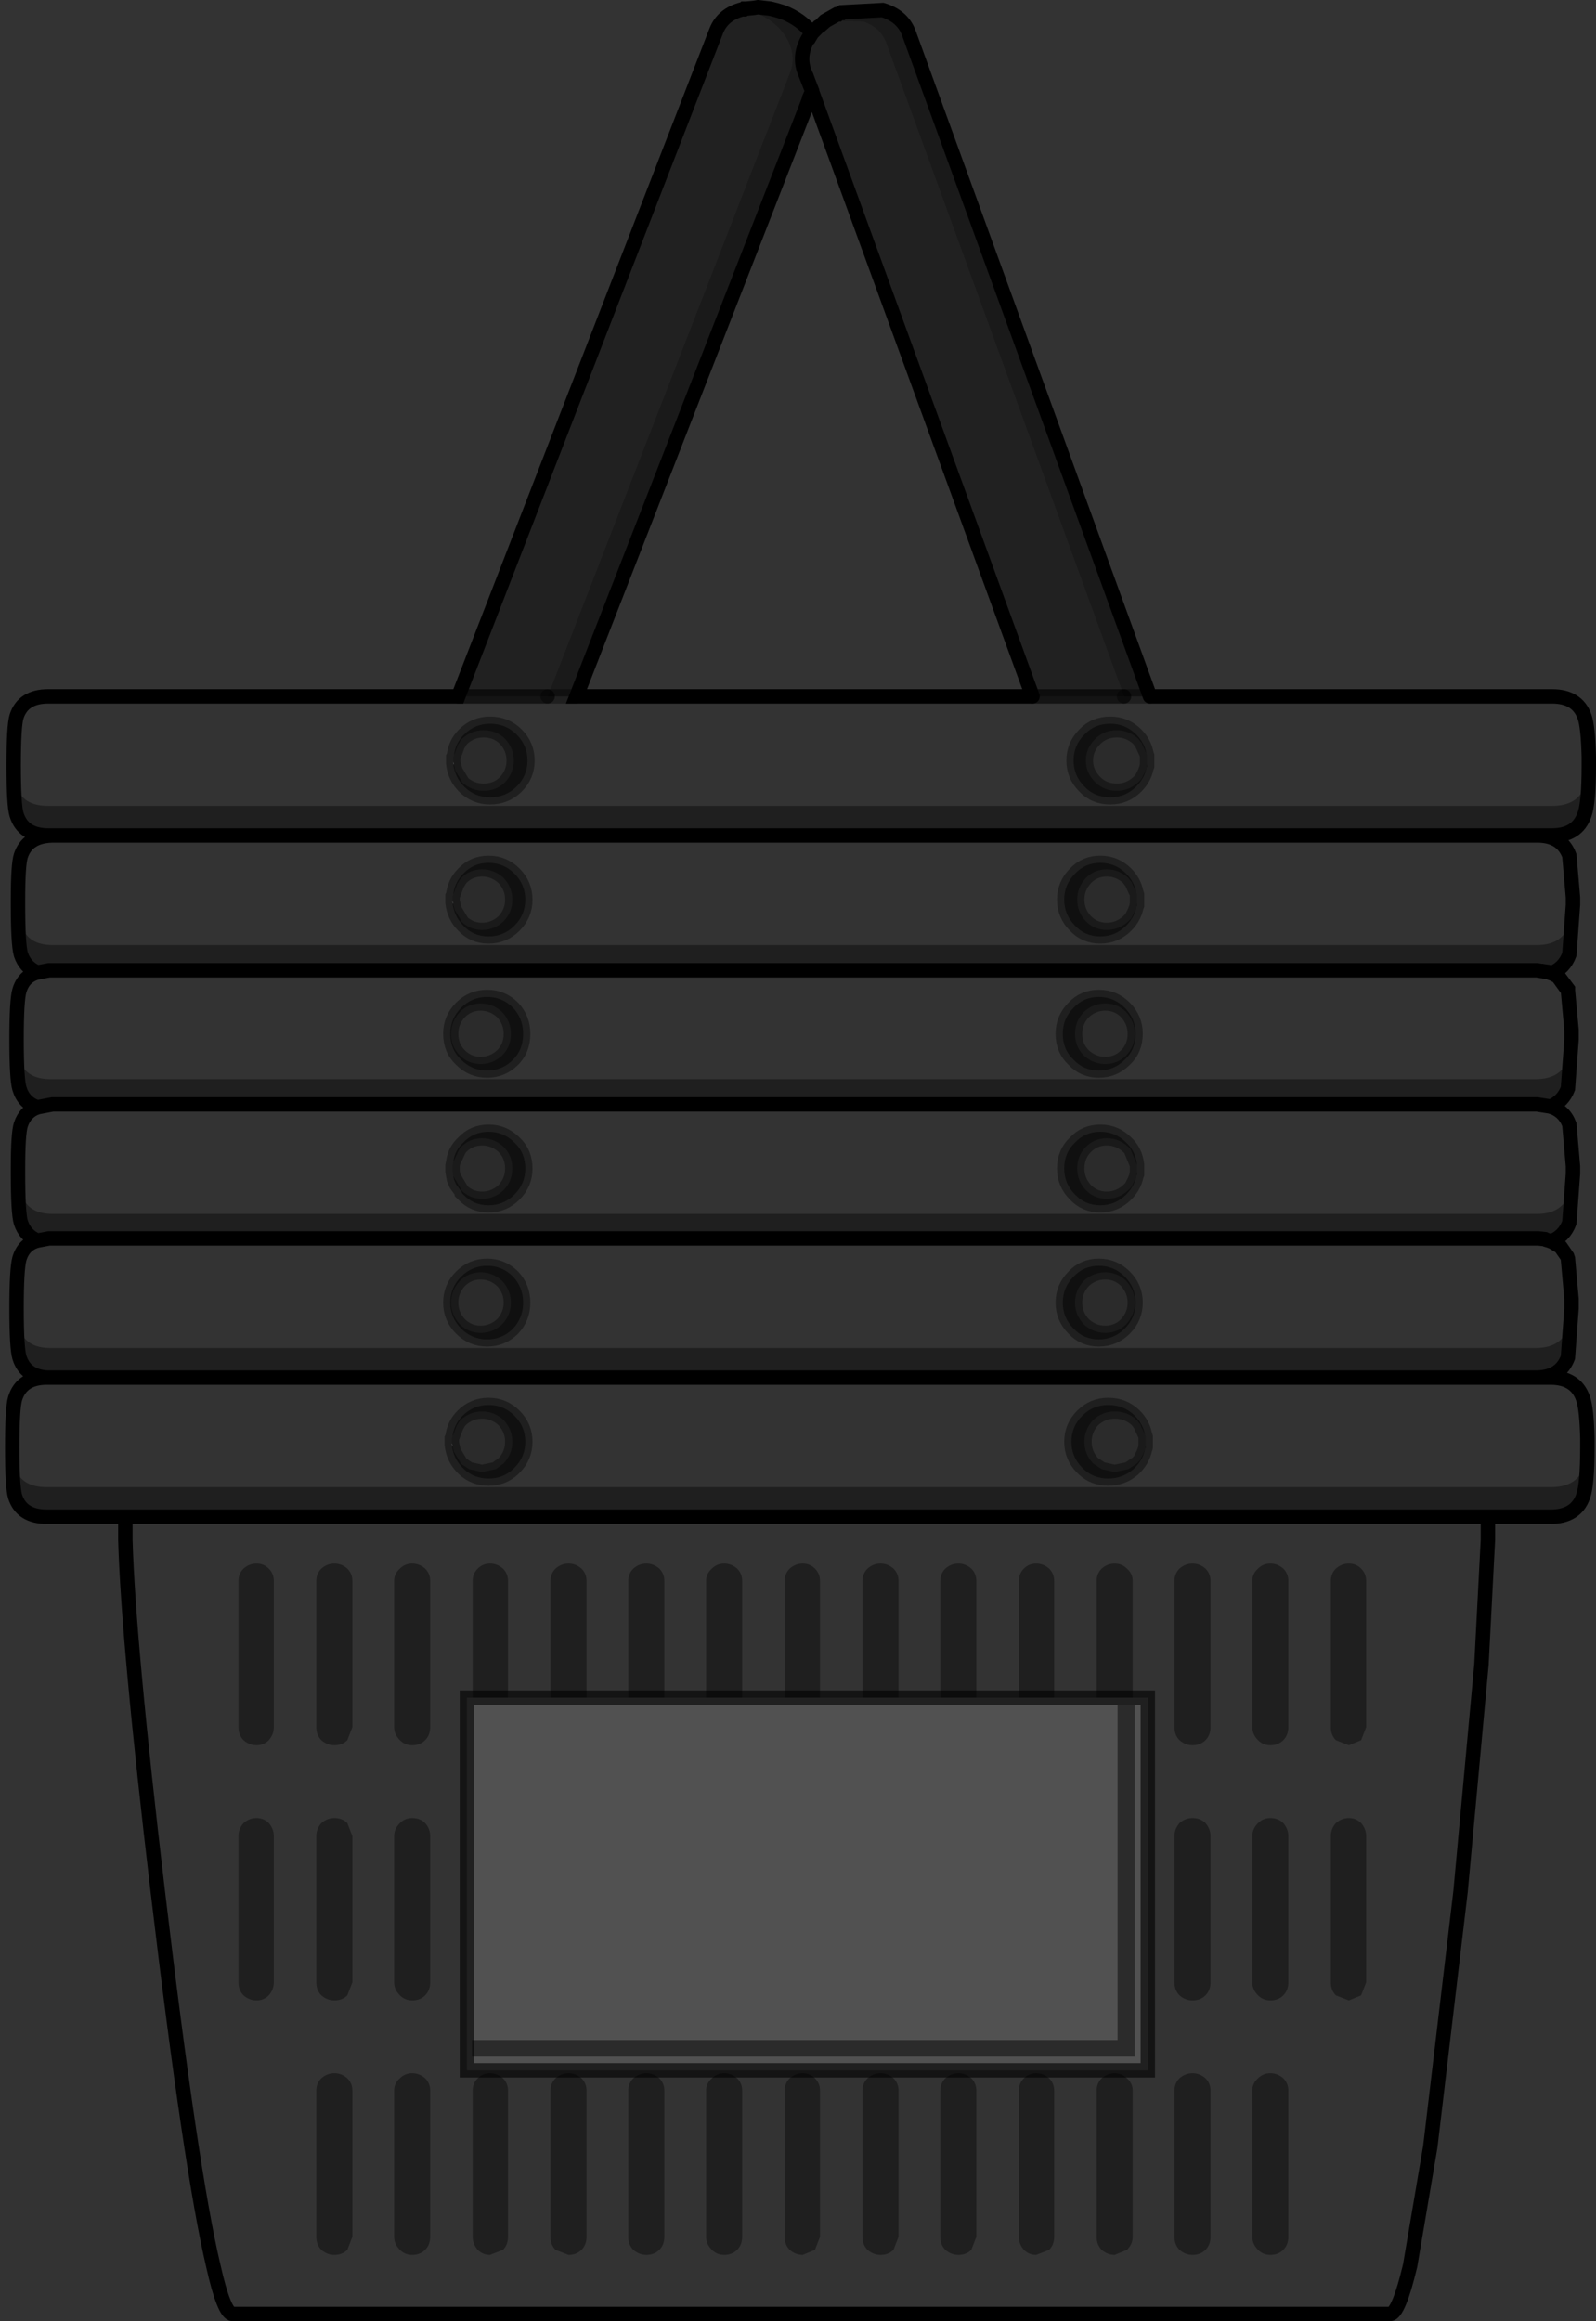 <?xml version="1.0" encoding="UTF-8" standalone="no"?>
<svg xmlns:xlink="http://www.w3.org/1999/xlink" height="161.0px" width="110.75px" xmlns="http://www.w3.org/2000/svg">
  <rect width="100%" height="100%" fill="#333333" stroke="none"/>
  <g transform="matrix(1.0, 0.0, 0.0, 1.0, 0.85, 0.5)">
    <path d="M78.95 47.8 L106.85 47.8 Q108.6 47.8 109.1 49.2 109.35 49.9 109.4 52.0 109.35 53.6 109.0 54.3 108.45 55.4 106.85 55.4 L2.5 55.4 Q1.05 55.4 0.5 54.5 0.15 53.9 0.1 52.6 0.1 49.85 0.3 49.2 0.75 47.8 2.5 47.8 L30.95 47.8 37.15 47.8 39.15 47.8 70.8 47.8 77.15 47.8 78.95 47.8 M105.95 57.45 Q107.55 57.5 108.05 58.85 L108.3 61.75 Q108.25 63.3 107.9 63.95 107.35 65.05 105.8 65.05 L2.8 65.05 Q1.4 65.05 0.85 64.15 0.45 63.5 0.4 61.95 L0.4 61.9 Q0.4 59.45 0.6 58.85 1.05 57.5 2.75 57.45 L105.95 57.45 M107.95 68.2 L108.2 70.95 Q108.15 72.6 107.8 73.3 107.25 74.35 105.7 74.35 L2.65 74.35 Q1.25 74.35 0.7 73.45 0.35 72.9 0.3 71.6 0.3 68.85 0.5 68.2 0.8 67.2 1.75 66.95 L2.55 66.8 105.8 66.8 106.1 66.85 106.15 66.85 106.4 66.9 106.5 66.9 106.75 67.0 107.2 67.2 107.3 67.3 107.95 68.2 M106.75 76.25 Q107.7 76.55 108.05 77.5 L108.3 80.4 Q108.25 81.95 107.9 82.6 107.35 83.7 105.8 83.7 L2.8 83.7 Q1.4 83.7 0.85 82.8 0.45 82.15 0.4 80.6 L0.4 80.55 Q0.4 78.1 0.6 77.5 0.9 76.6 1.75 76.3 L2.8 76.1 105.8 76.1 106.75 76.25 M107.3 85.9 L107.45 86.0 107.9 86.65 107.95 86.8 108.2 89.6 Q108.15 91.25 107.8 91.95 107.25 93.0 105.7 93.0 L2.65 93.0 Q1.25 93.0 0.7 92.1 0.35 91.55 0.3 90.25 0.3 87.5 0.5 86.8 0.8 85.8 1.75 85.55 L2.55 85.4 105.7 85.4 105.8 85.4 105.9 85.4 106.35 85.45 106.45 85.5 106.75 85.6 107.3 85.9 M105.85 95.05 L106.75 95.05 Q108.5 95.05 109.0 96.5 109.25 97.2 109.3 99.25 109.25 100.9 108.9 101.6 108.35 102.65 106.75 102.65 L2.4 102.65 Q0.95 102.65 0.4 101.75 0.05 101.2 0.0 99.9 0.0 97.15 0.2 96.5 0.65 95.05 2.4 95.05 L105.85 95.05 M102.4 104.7 L102.4 106.3 101.95 114.95 100.5 130.7 98.4 148.4 97.0 156.65 Q96.2 160.0 95.6 160.0 L15.3 160.0 Q14.7 160.0 13.95 156.65 12.4 150.1 10.1 130.7 8.05 113.4 7.85 106.3 L7.85 104.7 102.4 104.7 M30.6 52.45 Q30.7 53.4 31.35 54.05 32.1 54.8 33.15 54.8 34.25 54.8 35.0 54.05 35.75 53.3 35.75 52.25 35.75 51.2 35.0 50.45 34.25 49.7 33.15 49.7 32.1 49.7 31.35 50.45 30.75 51.05 30.65 51.9 L30.6 52.0 30.6 52.35 30.6 52.45 M30.6 61.55 L30.55 61.65 30.55 62.0 30.55 62.1 Q30.65 63.05 31.3 63.7 32.0 64.45 33.05 64.45 34.1 64.45 34.85 63.7 35.6 62.95 35.6 61.9 35.6 60.85 34.85 60.1 34.1 59.35 33.05 59.35 32.0 59.35 31.3 60.1 30.7 60.7 30.6 61.55 M34.75 69.4 Q34.0 68.65 32.95 68.65 31.9 68.65 31.15 69.4 30.4 70.15 30.4 71.2 30.4 72.3 31.15 73.0 31.9 73.75 32.95 73.75 34.0 73.75 34.75 73.0 35.45 72.3 35.45 71.2 35.45 70.15 34.75 69.4 M30.6 80.1 L30.55 80.35 30.55 80.6 30.55 80.7 30.55 80.75 30.65 81.3 30.8 81.65 31.2 82.2 31.2 82.25 31.3 82.35 Q32.0 83.1 33.05 83.1 34.1 83.1 34.85 82.35 35.6 81.6 35.6 80.55 35.6 79.45 34.85 78.75 34.1 78.0 33.05 78.0 32.0 78.0 31.3 78.75 30.7 79.3 30.6 80.1 M34.75 88.05 Q34.0 87.3 32.95 87.3 31.9 87.3 31.15 88.05 30.4 88.8 30.4 89.85 30.4 90.9 31.15 91.65 31.9 92.4 32.95 92.4 34.0 92.4 34.75 91.65 35.45 90.9 35.45 89.85 35.45 88.8 34.75 88.05 M30.5 99.7 Q30.6 100.65 31.25 101.3 L31.35 101.4 Q32.05 102.05 33.05 102.05 34.05 102.05 34.75 101.4 L34.85 101.3 Q35.6 100.55 35.6 99.5 35.6 98.45 34.85 97.7 34.1 96.95 33.05 96.95 32.0 96.95 31.25 97.7 30.65 98.3 30.55 99.15 L30.5 99.25 30.5 99.6 30.5 99.7 M78.75 52.5 L78.75 52.4 78.75 52.0 78.75 51.9 78.7 51.75 Q78.55 51.0 78.0 50.45 77.25 49.7 76.2 49.7 75.1 49.7 74.4 50.45 73.65 51.2 73.65 52.25 73.65 53.3 74.4 54.05 75.1 54.8 76.2 54.8 77.25 54.8 78.0 54.05 78.65 53.4 78.75 52.5 M78.0 61.4 Q77.85 60.65 77.3 60.1 76.55 59.35 75.5 59.35 74.45 59.35 73.75 60.1 73.0 60.85 73.0 61.9 73.0 62.95 73.75 63.7 74.45 64.45 75.5 64.45 76.55 64.45 77.3 63.7 77.95 63.05 78.05 62.15 L78.05 62.05 78.05 61.65 78.05 61.55 78.0 61.4 M75.4 73.75 Q76.45 73.75 77.2 73.0 77.95 72.3 77.95 71.2 77.95 70.15 77.2 69.4 76.45 68.65 75.4 68.65 74.35 68.65 73.65 69.4 72.9 70.15 72.9 71.2 72.9 72.3 73.65 73.0 74.35 73.75 75.4 73.75 M78.05 80.3 Q77.95 79.35 77.3 78.75 76.55 78.0 75.5 78.0 74.45 78.0 73.75 78.75 73.0 79.45 73.0 80.55 73.0 81.6 73.75 82.35 74.45 83.1 75.5 83.1 76.55 83.1 77.3 82.35 77.95 81.7 78.05 80.8 L78.05 80.7 78.05 80.3 M77.95 89.85 Q77.95 88.8 77.2 88.05 76.45 87.3 75.4 87.3 74.35 87.3 73.65 88.05 72.9 88.8 72.9 89.85 72.9 90.9 73.65 91.65 74.35 92.4 75.4 92.4 76.45 92.4 77.2 91.65 77.95 90.9 77.95 89.85 M78.6 99.0 Q78.45 98.25 77.9 97.7 77.15 96.95 76.05 96.95 75.0 96.95 74.25 97.7 73.5 98.45 73.5 99.5 73.5 100.55 74.25 101.3 L74.35 101.4 Q75.05 102.05 76.05 102.05 77.05 102.05 77.8 101.4 L77.9 101.3 Q78.55 100.65 78.65 99.75 L78.65 99.65 78.65 99.25 78.65 99.15 78.6 99.0 M77.75 117.25 L77.75 109.15 Q77.75 108.65 77.35 108.3 77.0 107.95 76.5 107.95 76.0 107.95 75.6 108.3 75.25 108.65 75.25 109.15 L75.25 117.25 72.3 117.25 72.3 109.15 Q72.3 108.65 71.95 108.3 71.55 107.95 71.05 107.95 70.55 107.95 70.2 108.3 69.85 108.65 69.85 109.15 L69.85 117.25 66.9 117.25 66.9 109.15 Q66.9 108.65 66.55 108.3 66.15 107.95 65.65 107.95 65.15 107.95 64.75 108.3 64.4 108.65 64.4 109.15 L64.4 117.25 61.5 117.25 61.5 109.15 Q61.5 108.65 61.15 108.3 60.75 107.95 60.25 107.95 59.75 107.95 59.35 108.3 59.0 108.65 59.0 109.15 L59.0 117.25 56.05 117.25 56.05 109.15 Q56.05 108.65 55.7 108.3 55.35 107.95 54.85 107.95 54.35 107.95 53.95 108.3 53.6 108.65 53.6 109.15 L53.6 117.25 50.65 117.25 50.65 109.15 Q50.65 108.65 50.3 108.3 49.9 107.95 49.4 107.95 48.9 107.95 48.55 108.3 48.15 108.65 48.15 109.15 L48.15 117.25 45.25 117.25 45.25 109.15 Q45.25 108.65 44.9 108.3 44.5 107.95 44.0 107.95 43.5 107.95 43.1 108.3 42.75 108.65 42.75 109.15 L42.75 117.25 39.85 117.25 39.85 109.15 Q39.85 108.65 39.5 108.3 39.1 107.95 38.6 107.95 38.1 107.95 37.7 108.3 37.35 108.65 37.35 109.15 L37.35 117.25 34.4 117.25 34.4 109.15 Q34.4 108.65 34.05 108.3 33.65 107.95 33.15 107.95 32.65 107.95 32.3 108.3 31.95 108.65 31.95 109.15 L31.95 117.25 31.55 117.25 31.55 143.1 78.8 143.1 78.8 117.25 77.75 117.25 M80.65 109.15 L80.65 119.3 Q80.65 119.85 81.0 120.2 81.4 120.55 81.9 120.55 82.45 120.55 82.8 120.2 83.15 119.85 83.15 119.3 L83.15 109.15 Q83.15 108.65 82.8 108.3 82.4 107.95 81.9 107.95 81.4 107.95 81.0 108.3 80.65 108.65 80.65 109.15 M80.65 126.85 L80.65 137.0 Q80.65 137.55 81.0 137.9 81.4 138.25 81.9 138.25 82.45 138.25 82.8 137.9 83.15 137.55 83.15 137.0 L83.15 126.85 Q83.15 126.35 82.8 125.95 82.45 125.6 81.9 125.6 81.4 125.6 81.0 125.95 80.65 126.35 80.65 126.85 M76.5 143.3 Q76.0 143.3 75.6 143.65 75.25 144.0 75.25 144.5 L75.25 154.65 Q75.25 155.2 75.6 155.55 76.0 155.9 76.5 155.9 L77.35 155.55 Q77.75 155.15 77.75 154.65 L77.75 144.5 Q77.75 144.0 77.35 143.65 77.0 143.3 76.5 143.3 M70.2 143.65 Q69.85 144.0 69.85 144.5 L69.85 154.65 Q69.85 155.15 70.2 155.55 70.55 155.9 71.05 155.9 L71.95 155.55 Q72.3 155.2 72.3 154.65 L72.3 144.5 Q72.3 144.0 71.95 143.65 71.55 143.3 71.05 143.3 70.55 143.3 70.2 143.65 M66.55 143.65 Q66.15 143.3 65.65 143.3 65.15 143.3 64.75 143.65 64.4 144.0 64.4 144.5 L64.4 154.65 Q64.4 155.2 64.75 155.55 65.15 155.9 65.65 155.9 66.2 155.9 66.55 155.55 L66.9 154.65 66.9 144.5 Q66.9 144.0 66.55 143.65 M54.85 143.3 Q54.35 143.3 53.95 143.65 53.6 144.0 53.6 144.5 L53.6 154.65 Q53.6 155.2 53.95 155.55 54.35 155.9 54.85 155.9 L55.7 155.55 56.05 154.65 56.05 144.5 Q56.05 144.0 55.7 143.65 55.35 143.3 54.85 143.3 M60.25 143.3 Q59.75 143.3 59.35 143.65 59.0 144.0 59.0 144.5 L59.0 154.65 Q59.0 155.2 59.35 155.55 59.75 155.9 60.25 155.9 60.8 155.9 61.15 155.55 L61.5 154.65 61.5 144.5 Q61.5 144.0 61.15 143.65 60.75 143.3 60.25 143.3 M49.4 143.3 Q48.9 143.3 48.55 143.65 48.15 144.0 48.15 144.5 L48.15 154.65 Q48.15 155.15 48.55 155.55 48.9 155.9 49.4 155.9 49.95 155.9 50.3 155.55 50.65 155.2 50.65 154.65 L50.65 144.5 Q50.65 144.0 50.3 143.65 49.9 143.3 49.4 143.3 M44.9 143.65 Q44.5 143.3 44.0 143.3 43.5 143.3 43.1 143.65 42.75 144.0 42.75 144.5 L42.75 154.65 Q42.75 155.2 43.1 155.55 43.5 155.9 44.0 155.9 44.55 155.9 44.9 155.55 45.25 155.2 45.25 154.65 L45.25 144.5 Q45.25 144.0 44.9 143.65 M23.25 108.3 Q22.85 107.95 22.35 107.95 21.85 107.95 21.45 108.3 21.1 108.65 21.1 109.15 L21.1 119.3 Q21.1 119.85 21.45 120.2 21.85 120.55 22.35 120.55 22.9 120.55 23.25 120.2 L23.6 119.3 23.6 109.15 Q23.6 108.65 23.25 108.3 M28.65 108.3 Q28.25 107.95 27.75 107.95 27.25 107.95 26.9 108.3 26.5 108.65 26.5 109.15 L26.5 119.3 Q26.5 119.8 26.9 120.2 27.25 120.55 27.75 120.55 28.3 120.55 28.65 120.2 29.0 119.85 29.0 119.3 L29.0 109.15 Q29.0 108.65 28.65 108.3 M16.95 107.95 Q16.45 107.95 16.05 108.3 15.7 108.65 15.7 109.15 L15.7 119.3 Q15.7 119.85 16.05 120.2 16.45 120.55 16.95 120.55 17.45 120.55 17.8 120.2 18.15 119.8 18.15 119.3 L18.15 109.15 Q18.15 108.65 17.8 108.3 17.45 107.95 16.95 107.95 M88.2 143.65 Q87.8 143.3 87.3 143.3 86.8 143.3 86.45 143.65 86.05 144.0 86.05 144.5 L86.05 154.65 Q86.05 155.15 86.45 155.55 86.8 155.9 87.3 155.9 87.85 155.9 88.2 155.55 88.55 155.2 88.55 154.65 L88.55 144.5 Q88.55 144.0 88.2 143.65 M87.3 125.6 Q86.8 125.6 86.45 125.95 86.05 126.35 86.05 126.85 L86.05 137.0 Q86.05 137.5 86.45 137.9 86.8 138.25 87.3 138.25 87.85 138.25 88.2 137.9 88.55 137.55 88.55 137.0 L88.55 126.85 Q88.55 126.35 88.2 125.95 87.85 125.6 87.3 125.6 M91.85 125.95 Q91.5 126.35 91.5 126.85 L91.5 137.0 Q91.5 137.55 91.85 137.9 L92.75 138.25 93.6 137.9 93.95 137.0 93.95 126.85 Q93.95 126.35 93.6 125.95 93.25 125.6 92.75 125.6 92.25 125.6 91.85 125.95 M86.45 108.3 Q86.05 108.65 86.05 109.15 L86.05 119.3 Q86.05 119.8 86.45 120.2 86.8 120.55 87.3 120.55 87.85 120.55 88.2 120.2 88.55 119.85 88.55 119.3 L88.55 109.15 Q88.55 108.65 88.2 108.3 87.8 107.95 87.3 107.95 86.8 107.95 86.45 108.3 M93.95 109.15 Q93.95 108.65 93.6 108.3 93.25 107.95 92.75 107.95 92.25 107.95 91.85 108.3 91.5 108.65 91.5 109.15 L91.5 119.3 Q91.5 119.85 91.85 120.2 L92.75 120.55 93.6 120.2 93.95 119.3 93.95 109.15 M80.65 144.5 L80.65 154.65 Q80.65 155.2 81.0 155.55 81.4 155.9 81.9 155.9 82.45 155.9 82.8 155.55 83.15 155.2 83.15 154.65 L83.15 144.5 Q83.15 144.0 82.8 143.65 82.4 143.3 81.9 143.3 81.4 143.3 81.0 143.65 80.65 144.0 80.65 144.5 M37.7 143.65 Q37.35 144.0 37.35 144.5 L37.35 154.65 Q37.35 155.2 37.7 155.55 L38.6 155.9 Q39.15 155.9 39.5 155.55 39.85 155.2 39.85 154.65 L39.85 144.5 Q39.85 144.0 39.5 143.65 39.1 143.3 38.6 143.3 38.1 143.3 37.7 143.65 M32.3 143.65 Q31.95 144.0 31.95 144.5 L31.95 154.65 Q31.95 155.15 32.3 155.55 32.65 155.9 33.15 155.9 L34.05 155.55 Q34.4 155.2 34.4 154.65 L34.4 144.5 Q34.4 144.0 34.05 143.65 33.65 143.3 33.15 143.3 32.65 143.3 32.3 143.65 M26.9 143.65 Q26.5 144.0 26.5 144.5 L26.5 154.65 Q26.5 155.15 26.9 155.55 27.25 155.9 27.75 155.9 28.3 155.9 28.65 155.55 29.0 155.2 29.0 154.65 L29.0 144.5 Q29.0 144.0 28.65 143.65 28.25 143.3 27.75 143.3 27.25 143.3 26.9 143.65 M23.6 144.5 Q23.6 144.0 23.25 143.65 22.85 143.3 22.35 143.3 21.85 143.3 21.45 143.65 21.1 144.0 21.1 144.5 L21.1 154.65 Q21.1 155.2 21.45 155.55 21.85 155.9 22.35 155.9 22.9 155.9 23.25 155.55 L23.6 154.65 23.6 144.5 M21.45 125.95 Q21.1 126.35 21.1 126.85 L21.1 137.0 Q21.1 137.55 21.45 137.9 21.85 138.25 22.35 138.25 22.9 138.25 23.25 137.9 L23.6 137.0 23.6 126.85 23.25 125.95 Q22.9 125.6 22.35 125.6 21.85 125.6 21.45 125.95 M29.0 126.85 Q29.0 126.35 28.65 125.95 28.3 125.6 27.75 125.6 27.25 125.6 26.9 125.95 26.5 126.35 26.5 126.85 L26.5 137.0 Q26.5 137.5 26.9 137.9 27.25 138.25 27.75 138.25 28.3 138.25 28.65 137.9 29.0 137.55 29.0 137.0 L29.0 126.85 M16.05 125.95 Q15.7 126.35 15.7 126.85 L15.7 137.0 Q15.7 137.55 16.05 137.9 16.45 138.25 16.95 138.25 17.45 138.25 17.8 137.9 18.15 137.5 18.15 137.0 L18.15 126.85 Q18.15 126.35 17.8 125.95 17.45 125.6 16.95 125.6 16.45 125.6 16.05 125.95" fill="#ffffff" fill-opacity="0.0" fill-rule="evenodd" stroke="none"/>
    <path d="M109.4 52.0 L109.4 52.6 Q109.4 55.2 109.1 56.0 108.6 57.45 106.85 57.45 L105.95 57.45 2.75 57.45 2.5 57.45 Q0.75 57.45 0.3 56.0 0.1 55.35 0.1 52.6 0.15 53.9 0.5 54.5 1.05 55.4 2.5 55.4 L106.85 55.4 Q108.45 55.4 109.0 54.3 109.35 53.6 109.4 52.0 M108.3 61.75 L108.3 62.25 108.05 65.7 Q107.7 66.65 106.8 67.0 L106.75 66.95 106.15 66.85 106.1 66.85 105.8 66.8 2.55 66.8 1.75 66.95 Q0.9 66.6 0.6 65.7 0.4 65.0 0.4 62.25 L0.4 61.95 Q0.45 63.5 0.85 64.15 1.4 65.05 2.8 65.05 L105.8 65.05 Q107.35 65.05 107.9 63.95 108.25 63.3 108.3 61.75 M108.2 70.95 L108.2 71.6 107.95 75.0 Q107.6 75.9 106.75 76.25 L105.8 76.1 2.8 76.1 1.75 76.3 Q0.8 76.0 0.5 75.0 0.3 74.35 0.3 71.6 0.35 72.9 0.7 73.45 1.25 74.35 2.65 74.35 L105.7 74.35 Q107.25 74.35 107.8 73.3 108.15 72.6 108.2 70.95 M108.3 80.4 L108.3 80.9 108.05 84.3 Q107.7 85.25 106.8 85.6 L106.45 85.5 106.35 85.45 105.9 85.4 105.8 85.4 105.7 85.4 2.55 85.4 1.75 85.55 Q0.9 85.2 0.6 84.3 0.4 83.65 0.4 80.9 L0.4 80.6 Q0.45 82.15 0.85 82.8 1.4 83.7 2.8 83.7 L105.8 83.7 Q107.35 83.7 107.9 82.6 108.25 81.95 108.3 80.4 M108.2 89.6 L108.2 90.25 107.95 93.65 Q107.45 95.0 105.85 95.05 L2.4 95.05 Q0.9 94.95 0.5 93.65 0.3 93.0 0.3 90.25 0.35 91.55 0.7 92.1 1.25 93.0 2.65 93.0 L105.7 93.0 Q107.25 93.0 107.8 91.95 108.15 91.25 108.2 89.6 M109.3 99.25 L109.3 99.9 Q109.3 102.5 109.0 103.3 108.5 104.7 106.75 104.7 L102.4 104.7 7.85 104.7 2.4 104.7 Q0.65 104.7 0.2 103.3 0.0 102.65 0.0 99.9 0.05 101.2 0.4 101.75 0.95 102.65 2.4 102.65 L106.75 102.65 Q108.35 102.65 108.9 101.6 109.25 100.9 109.3 99.25 M75.25 117.25 L75.25 109.15 Q75.25 108.65 75.6 108.3 76.0 107.95 76.5 107.95 77.0 107.95 77.35 108.3 77.75 108.65 77.75 109.15 L77.75 117.25 75.25 117.25 M31.95 117.25 L31.95 109.15 Q31.95 108.65 32.3 108.3 32.65 107.95 33.15 107.95 33.65 107.95 34.05 108.3 34.4 108.65 34.4 109.15 L34.4 117.25 31.95 117.25 M37.35 117.25 L37.35 109.15 Q37.35 108.65 37.7 108.3 38.1 107.95 38.6 107.95 39.1 107.95 39.5 108.3 39.85 108.65 39.85 109.15 L39.85 117.25 37.35 117.25 M42.75 117.25 L42.75 109.15 Q42.75 108.65 43.1 108.3 43.5 107.95 44.0 107.95 44.5 107.95 44.9 108.3 45.25 108.65 45.25 109.15 L45.25 117.25 42.75 117.25 M48.15 117.25 L48.15 109.15 Q48.15 108.65 48.55 108.3 48.9 107.95 49.4 107.95 49.9 107.95 50.3 108.3 50.65 108.65 50.65 109.15 L50.65 117.25 48.15 117.25 M53.6 117.25 L53.6 109.15 Q53.6 108.65 53.95 108.3 54.35 107.95 54.85 107.95 55.35 107.95 55.7 108.3 56.05 108.65 56.05 109.15 L56.05 117.25 53.6 117.25 M59.0 117.25 L59.0 109.15 Q59.0 108.65 59.35 108.3 59.75 107.95 60.25 107.95 60.75 107.95 61.15 108.3 61.5 108.65 61.5 109.15 L61.5 117.25 59.0 117.25 M64.4 117.25 L64.4 109.15 Q64.4 108.65 64.75 108.3 65.15 107.95 65.65 107.95 66.15 107.95 66.55 108.3 66.9 108.65 66.9 109.15 L66.9 117.25 64.4 117.25 M69.85 117.25 L69.85 109.15 Q69.85 108.65 70.2 108.3 70.55 107.95 71.05 107.95 71.55 107.95 71.95 108.3 72.3 108.65 72.3 109.15 L72.3 117.25 69.85 117.25 M80.65 109.15 Q80.65 108.65 81.0 108.3 81.4 107.95 81.9 107.95 82.4 107.95 82.8 108.3 83.15 108.65 83.15 109.15 L83.15 119.3 Q83.15 119.85 82.8 120.2 82.45 120.55 81.9 120.55 81.4 120.55 81.0 120.2 80.65 119.85 80.65 119.3 L80.65 109.15 M44.9 143.65 Q45.25 144.0 45.25 144.5 L45.25 154.65 Q45.25 155.2 44.9 155.55 44.55 155.9 44.0 155.9 43.5 155.9 43.1 155.55 42.75 155.2 42.75 154.65 L42.75 144.5 Q42.75 144.0 43.1 143.65 43.5 143.3 44.0 143.3 44.5 143.3 44.9 143.65 M49.4 143.3 Q49.9 143.3 50.3 143.65 50.65 144.0 50.65 144.5 L50.65 154.65 Q50.65 155.2 50.3 155.55 49.95 155.9 49.4 155.9 48.9 155.9 48.55 155.55 48.15 155.15 48.15 154.65 L48.15 144.5 Q48.15 144.0 48.55 143.65 48.9 143.3 49.4 143.3 M60.25 143.3 Q60.75 143.3 61.15 143.65 61.5 144.0 61.5 144.5 L61.5 154.65 61.15 155.55 Q60.8 155.9 60.25 155.9 59.75 155.9 59.35 155.55 59.0 155.2 59.0 154.65 L59.0 144.5 Q59.0 144.0 59.35 143.65 59.75 143.3 60.25 143.3 M54.85 143.3 Q55.35 143.3 55.7 143.65 56.05 144.0 56.05 144.5 L56.05 154.65 55.7 155.55 54.85 155.9 Q54.35 155.9 53.95 155.55 53.6 155.2 53.6 154.65 L53.6 144.5 Q53.6 144.0 53.95 143.65 54.35 143.3 54.85 143.3 M66.55 143.65 Q66.9 144.0 66.9 144.5 L66.9 154.65 66.55 155.55 Q66.2 155.9 65.65 155.9 65.15 155.9 64.75 155.55 64.4 155.2 64.4 154.65 L64.4 144.5 Q64.4 144.0 64.75 143.65 65.15 143.3 65.65 143.3 66.15 143.3 66.55 143.65 M70.2 143.65 Q70.55 143.3 71.05 143.3 71.55 143.3 71.95 143.65 72.3 144.0 72.3 144.5 L72.3 154.65 Q72.3 155.2 71.95 155.55 L71.05 155.9 Q70.55 155.9 70.2 155.55 69.85 155.15 69.85 154.65 L69.85 144.5 Q69.85 144.0 70.2 143.65 M76.5 143.3 Q77.0 143.3 77.35 143.65 77.75 144.0 77.75 144.5 L77.75 154.65 Q77.75 155.15 77.35 155.55 L76.5 155.9 Q76.0 155.9 75.6 155.55 75.25 155.2 75.25 154.65 L75.25 144.5 Q75.25 144.0 75.6 143.65 76.0 143.3 76.5 143.3 M80.65 126.85 Q80.65 126.35 81.0 125.95 81.4 125.6 81.9 125.6 82.45 125.6 82.8 125.95 83.15 126.35 83.15 126.85 L83.15 137.0 Q83.15 137.55 82.8 137.9 82.45 138.25 81.9 138.25 81.4 138.25 81.0 137.9 80.65 137.55 80.65 137.0 L80.65 126.85 M28.65 108.3 Q29.0 108.65 29.0 109.15 L29.0 119.3 Q29.0 119.85 28.65 120.2 28.3 120.55 27.75 120.55 27.25 120.55 26.9 120.2 26.5 119.8 26.5 119.3 L26.5 109.15 Q26.5 108.65 26.9 108.3 27.25 107.95 27.75 107.95 28.25 107.95 28.65 108.3 M23.25 108.3 Q23.6 108.65 23.6 109.15 L23.6 119.3 23.25 120.2 Q22.9 120.55 22.35 120.55 21.85 120.55 21.45 120.2 21.1 119.85 21.1 119.3 L21.1 109.15 Q21.1 108.65 21.45 108.3 21.85 107.95 22.35 107.95 22.85 107.95 23.25 108.3 M16.95 107.95 Q17.45 107.95 17.8 108.3 18.15 108.65 18.15 109.15 L18.15 119.3 Q18.15 119.8 17.8 120.2 17.45 120.55 16.95 120.55 16.45 120.55 16.05 120.2 15.7 119.85 15.7 119.3 L15.7 109.15 Q15.7 108.65 16.05 108.3 16.45 107.95 16.95 107.95 M16.05 125.95 Q16.45 125.6 16.95 125.6 17.45 125.6 17.8 125.95 18.15 126.35 18.15 126.85 L18.15 137.0 Q18.15 137.5 17.8 137.9 17.45 138.25 16.95 138.25 16.45 138.25 16.05 137.9 15.7 137.55 15.7 137.0 L15.7 126.85 Q15.7 126.35 16.05 125.95 M29.0 126.85 L29.0 137.0 Q29.0 137.55 28.65 137.9 28.3 138.25 27.75 138.25 27.25 138.25 26.9 137.9 26.5 137.5 26.5 137.0 L26.5 126.85 Q26.5 126.35 26.9 125.95 27.25 125.6 27.75 125.6 28.3 125.6 28.65 125.95 29.0 126.35 29.0 126.85 M21.45 125.95 Q21.85 125.6 22.35 125.6 22.9 125.6 23.25 125.95 L23.6 126.85 23.6 137.0 23.25 137.9 Q22.9 138.25 22.35 138.25 21.85 138.25 21.45 137.9 21.1 137.55 21.1 137.0 L21.1 126.85 Q21.1 126.35 21.45 125.95 M23.6 144.5 L23.6 154.65 23.25 155.55 Q22.9 155.9 22.35 155.9 21.85 155.9 21.45 155.55 21.1 155.2 21.1 154.65 L21.1 144.5 Q21.1 144.0 21.45 143.65 21.85 143.3 22.35 143.3 22.85 143.3 23.25 143.65 23.6 144.0 23.6 144.5 M26.9 143.65 Q27.25 143.3 27.75 143.3 28.25 143.3 28.65 143.65 29.0 144.0 29.0 144.5 L29.0 154.65 Q29.0 155.2 28.65 155.55 28.3 155.9 27.75 155.9 27.25 155.9 26.9 155.55 26.5 155.15 26.5 154.65 L26.5 144.5 Q26.5 144.0 26.9 143.65 M32.3 143.65 Q32.65 143.3 33.15 143.3 33.65 143.3 34.05 143.65 34.4 144.0 34.4 144.5 L34.4 154.65 Q34.4 155.2 34.05 155.55 L33.15 155.9 Q32.65 155.9 32.3 155.55 31.95 155.15 31.95 154.65 L31.95 144.5 Q31.95 144.0 32.3 143.65 M37.7 143.65 Q38.1 143.3 38.6 143.3 39.1 143.3 39.5 143.65 39.85 144.0 39.85 144.5 L39.85 154.65 Q39.85 155.2 39.5 155.55 39.15 155.9 38.6 155.9 L37.7 155.55 Q37.35 155.2 37.35 154.65 L37.35 144.5 Q37.35 144.0 37.7 143.65 M80.65 144.5 Q80.65 144.0 81.0 143.65 81.4 143.3 81.9 143.3 82.4 143.3 82.8 143.65 83.15 144.0 83.15 144.5 L83.15 154.65 Q83.15 155.2 82.8 155.55 82.45 155.9 81.9 155.9 81.4 155.9 81.0 155.55 80.65 155.2 80.65 154.65 L80.65 144.5 M93.95 109.15 L93.95 119.3 93.6 120.2 92.75 120.55 91.85 120.2 Q91.5 119.85 91.5 119.3 L91.5 109.15 Q91.5 108.65 91.85 108.3 92.25 107.95 92.75 107.95 93.25 107.95 93.6 108.3 93.95 108.65 93.95 109.15 M86.45 108.3 Q86.8 107.95 87.3 107.95 87.8 107.95 88.2 108.3 88.55 108.65 88.55 109.15 L88.55 119.3 Q88.55 119.85 88.2 120.2 87.85 120.55 87.3 120.55 86.8 120.55 86.45 120.2 86.05 119.8 86.05 119.3 L86.05 109.15 Q86.05 108.65 86.45 108.3 M91.85 125.95 Q92.25 125.6 92.75 125.6 93.25 125.6 93.6 125.95 93.95 126.35 93.95 126.85 L93.95 137.0 93.6 137.9 92.75 138.25 91.85 137.9 Q91.5 137.55 91.5 137.0 L91.5 126.85 Q91.5 126.35 91.85 125.95 M87.3 125.6 Q87.85 125.6 88.2 125.95 88.55 126.35 88.55 126.85 L88.55 137.0 Q88.55 137.55 88.2 137.9 87.85 138.25 87.3 138.25 86.8 138.25 86.45 137.9 86.05 137.5 86.05 137.0 L86.05 126.85 Q86.05 126.35 86.45 125.95 86.8 125.6 87.3 125.6 M88.2 143.65 Q88.55 144.0 88.55 144.5 L88.55 154.65 Q88.55 155.2 88.2 155.55 87.85 155.9 87.3 155.9 86.8 155.9 86.45 155.55 86.05 155.15 86.05 154.65 L86.05 144.5 Q86.05 144.0 86.45 143.65 86.8 143.3 87.3 143.3 87.8 143.3 88.2 143.65" fill="#000000" fill-opacity="0.4" fill-rule="evenodd" stroke="none"/>
    <path d="M106.75 67.0 L106.5 66.9 106.4 66.9 106.15 66.85 106.75 66.95 106.8 67.0 106.75 67.0 M106.5 66.9 L106.75 66.95 106.5 66.9 M106.45 85.5 L106.8 85.6 106.75 85.6 106.45 85.5" fill="#717275" fill-rule="evenodd" stroke="none"/>
    <path d="M107.35 67.3 L107.95 68.1 107.95 68.2 107.3 67.3 107.35 67.3" fill="#d1d3d4" fill-rule="evenodd" stroke="none"/>
    <path d="M30.95 47.8 L48.85 1.65 Q49.3 0.5 50.65 0.15 L50.75 0.15 50.8 0.1 51.45 0.35 Q52.95 0.9 53.7 2.1 54.4 3.3 54.0 4.45 L37.15 47.8 30.95 47.8 M55.5 1.8 L55.95 1.35 56.05 1.3 56.45 0.95 59.05 1.0 Q60.25 1.4 60.65 2.5 L77.15 47.8 70.8 47.8 55.5 5.85 55.5 5.8 54.95 4.4 Q54.55 3.25 55.3 2.05 L55.35 2.05 55.5 1.8" fill="#000000" fill-opacity="0.349" fill-rule="evenodd" stroke="none"/>
    <path d="M50.8 0.1 L50.9 0.1 50.95 0.1 51.45 0.05 51.75 0.0 52.6 0.1 53.0 0.2 53.5 0.35 Q54.75 0.85 55.5 1.8 L55.35 2.05 55.3 2.05 Q54.55 3.25 54.95 4.4 L55.5 5.8 55.5 5.85 55.3 6.3 55.25 6.5 39.15 47.8 37.15 47.8 54.0 4.45 Q54.4 3.3 53.7 2.1 52.95 0.9 51.45 0.35 L50.8 0.1 M57.3 0.5 L57.35 0.45 57.5 0.4 57.55 0.4 57.6 0.35 60.4 0.2 Q61.75 0.6 62.2 1.75 L78.95 47.8 77.15 47.8 60.65 2.5 Q60.25 1.4 59.05 1.0 L56.45 0.95 57.25 0.5 57.3 0.5 M30.65 51.9 Q30.75 51.05 31.35 50.45 32.1 49.7 33.15 49.7 34.25 49.7 35.0 50.45 35.75 51.2 35.75 52.25 35.75 53.3 35.0 54.05 34.25 54.8 33.15 54.8 32.1 54.8 31.35 54.05 30.7 53.4 30.6 52.45 L30.65 52.55 30.75 52.95 31.2 53.7 31.2 53.75 Q31.85 54.35 32.7 54.35 33.6 54.35 34.2 53.75 34.8 53.1 34.8 52.25 34.8 51.4 34.2 50.75 33.6 50.15 32.7 50.15 31.85 50.15 31.2 50.75 L31.05 50.95 31.0 51.05 30.95 51.1 30.65 51.9 M30.6 61.55 Q30.7 60.7 31.3 60.1 32.0 59.35 33.05 59.35 34.1 59.35 34.85 60.1 35.6 60.85 35.6 61.9 35.6 62.95 34.85 63.7 34.1 64.45 33.05 64.45 32.0 64.45 31.3 63.7 30.65 63.05 30.55 62.1 L30.6 62.2 30.7 62.6 31.15 63.35 31.15 63.4 Q31.75 64.0 32.6 64.0 33.45 64.0 34.1 63.4 34.7 62.75 34.7 61.9 34.7 61.05 34.1 60.4 33.45 59.8 32.6 59.8 31.75 59.8 31.15 60.4 L31.0 60.6 30.95 60.7 30.9 60.75 30.6 61.55 M34.75 69.4 Q35.45 70.15 35.45 71.2 35.45 72.3 34.75 73.0 34.0 73.75 32.95 73.75 31.9 73.75 31.15 73.0 30.4 72.3 30.4 71.2 30.4 70.15 31.15 69.4 31.9 68.65 32.95 68.65 34.0 68.65 34.75 69.4 M32.5 69.1 Q31.65 69.1 31.05 69.7 30.45 70.35 30.45 71.2 30.45 72.1 31.05 72.7 31.65 73.3 32.5 73.3 33.35 73.3 34.0 72.7 34.6 72.1 34.6 71.2 34.6 70.35 34.0 69.7 33.35 69.1 32.5 69.1 M30.65 81.3 L30.6 81.05 30.7 81.25 31.15 82.0 31.15 82.05 Q31.75 82.65 32.6 82.65 33.45 82.65 34.1 82.05 34.7 81.4 34.7 80.55 34.7 79.65 34.1 79.05 33.45 78.45 32.6 78.45 31.75 78.45 31.15 79.05 L31.1 79.1 31.0 79.25 30.6 80.1 Q30.7 79.3 31.3 78.75 32.0 78.0 33.05 78.0 34.1 78.0 34.85 78.75 35.6 79.45 35.6 80.55 35.6 81.6 34.85 82.35 34.1 83.1 33.05 83.1 32.0 83.1 31.3 82.35 L31.2 82.25 31.2 82.2 30.8 81.65 30.65 81.3 M34.75 88.05 Q35.45 88.8 35.45 89.85 35.45 90.9 34.75 91.65 34.0 92.4 32.95 92.4 31.9 92.4 31.15 91.65 30.4 90.9 30.4 89.85 30.4 88.8 31.15 88.05 31.9 87.3 32.95 87.3 34.0 87.3 34.75 88.05 M32.5 87.75 Q31.65 87.75 31.05 88.35 30.45 89.0 30.45 89.85 30.45 90.7 31.05 91.35 31.65 91.95 32.5 91.95 33.35 91.95 34.0 91.35 34.6 90.7 34.6 89.85 34.6 89.0 34.0 88.35 33.35 87.75 32.5 87.75 M30.55 99.15 Q30.65 98.3 31.25 97.7 32.0 96.95 33.05 96.95 34.1 96.95 34.85 97.7 35.6 98.45 35.6 99.5 35.6 100.55 34.85 101.3 L34.75 101.4 Q34.05 102.05 33.05 102.05 32.05 102.05 31.35 101.4 L31.25 101.3 Q30.6 100.65 30.5 99.7 L30.55 99.8 30.65 100.2 31.1 100.95 31.1 101.0 31.7 101.4 32.6 101.6 33.55 101.4 34.1 101.0 Q34.7 100.35 34.7 99.5 34.7 98.65 34.1 98.0 33.45 97.4 32.6 97.4 31.75 97.4 31.1 98.0 L30.95 98.2 30.9 98.3 30.85 98.35 30.55 99.15 M78.75 52.5 Q78.65 53.4 78.0 54.05 77.25 54.8 76.2 54.8 75.1 54.8 74.4 54.05 73.65 53.3 73.65 52.25 73.65 51.2 74.4 50.45 75.1 49.7 76.2 49.7 77.25 49.7 78.0 50.45 78.55 51.0 78.7 51.75 L78.4 51.1 78.4 51.05 78.3 50.95 78.15 50.75 Q77.5 50.15 76.65 50.15 75.75 50.15 75.15 50.75 74.5 51.4 74.5 52.25 74.5 53.1 75.15 53.75 75.75 54.35 76.65 54.35 77.5 54.35 78.15 53.75 L78.3 53.6 78.35 53.55 78.6 53.05 78.75 52.65 78.75 52.5 M78.05 62.15 Q77.95 63.05 77.3 63.7 76.55 64.45 75.5 64.45 74.45 64.45 73.75 63.7 73.0 62.95 73.0 61.9 73.0 60.85 73.75 60.1 74.45 59.35 75.5 59.35 76.55 59.35 77.3 60.1 77.85 60.65 78.0 61.4 L77.7 60.75 77.7 60.7 77.6 60.6 77.45 60.4 Q76.8 59.8 75.95 59.8 75.1 59.8 74.5 60.4 73.9 61.05 73.9 61.9 73.9 62.75 74.5 63.4 75.1 64.0 75.95 64.0 76.8 64.0 77.45 63.4 L77.6 63.25 77.65 63.2 77.9 62.7 78.05 62.3 78.05 62.15 M75.4 73.75 Q74.35 73.75 73.65 73.0 72.9 72.3 72.9 71.2 72.9 70.15 73.65 69.4 74.35 68.65 75.4 68.65 76.45 68.65 77.2 69.4 77.95 70.15 77.95 71.2 77.95 72.3 77.2 73.0 76.45 73.75 75.4 73.75 M75.85 73.3 Q76.7 73.3 77.3 72.7 77.9 72.1 77.9 71.2 77.9 70.35 77.3 69.7 76.7 69.1 75.85 69.1 75.0 69.1 74.35 69.7 73.75 70.35 73.75 71.2 73.75 72.1 74.35 72.7 75.0 73.3 75.85 73.3 M78.05 80.8 Q77.95 81.7 77.3 82.35 76.55 83.1 75.5 83.1 74.45 83.1 73.75 82.35 73.0 81.6 73.0 80.55 73.0 79.45 73.75 78.75 74.45 78.0 75.5 78.0 76.55 78.0 77.3 78.75 77.95 79.35 78.05 80.3 L77.6 79.2 77.5 79.1 77.45 79.05 Q76.8 78.45 75.95 78.45 75.1 78.45 74.5 79.05 73.9 79.65 73.9 80.55 73.9 81.4 74.5 82.05 75.1 82.65 75.95 82.65 76.8 82.65 77.45 82.05 L77.6 81.9 77.65 81.85 77.9 81.35 78.05 80.95 78.05 80.8 M77.95 89.85 Q77.95 90.9 77.2 91.65 76.45 92.4 75.4 92.4 74.35 92.4 73.65 91.65 72.9 90.9 72.9 89.85 72.9 88.8 73.65 88.05 74.35 87.3 75.4 87.3 76.45 87.3 77.2 88.05 77.95 88.8 77.95 89.85 M77.9 89.85 Q77.9 89.0 77.3 88.35 76.7 87.75 75.85 87.75 75.0 87.75 74.35 88.35 73.75 89.0 73.75 89.85 73.75 90.7 74.35 91.35 75.0 91.95 75.85 91.95 76.7 91.95 77.3 91.35 77.9 90.7 77.9 89.85 M78.6 99.0 L78.3 98.35 78.3 98.3 78.2 98.2 78.05 98.0 Q77.4 97.4 76.5 97.4 75.65 97.4 75.0 98.0 74.4 98.65 74.4 99.5 74.4 100.35 75.0 101.0 L75.6 101.4 76.5 101.6 77.45 101.4 78.05 101.0 78.2 100.85 78.25 100.8 78.5 100.3 78.65 99.9 78.65 99.75 Q78.55 100.65 77.9 101.3 L77.8 101.4 Q77.05 102.05 76.05 102.05 75.05 102.05 74.35 101.4 L74.25 101.3 Q73.5 100.55 73.5 99.5 73.5 98.45 74.25 97.7 75.0 96.95 76.05 96.95 77.15 96.95 77.9 97.7 78.45 98.25 78.6 99.0" fill="#000000" fill-opacity="0.498" fill-rule="evenodd" stroke="none"/>
    <path d="M50.9 0.1 L51.45 0.05 50.95 0.1 50.9 0.1 M56.05 1.3 L56.4 0.95 57.2 0.5 57.25 0.5 56.4 0.95 56.45 0.95 56.05 1.3" fill="#929396" fill-rule="evenodd" stroke="none"/>
    <path d="M57.25 0.5 L56.45 0.95 56.4 0.95 57.25 0.5" fill="#696a6c" fill-rule="evenodd" stroke="none"/>
    <path d="M30.65 51.9 L30.95 51.1 31.0 51.05 31.05 50.95 31.2 50.75 Q31.85 50.15 32.7 50.15 33.6 50.15 34.2 50.75 34.8 51.4 34.8 52.25 34.8 53.1 34.2 53.75 33.6 54.35 32.7 54.35 31.85 54.35 31.2 53.75 L31.2 53.7 30.75 52.95 30.65 52.55 30.6 52.35 30.6 52.0 30.65 51.9 M30.55 62.0 L30.55 61.65 30.6 61.55 30.9 60.75 30.95 60.7 31.0 60.6 31.15 60.4 Q31.75 59.8 32.6 59.8 33.45 59.8 34.1 60.4 34.7 61.05 34.7 61.9 34.7 62.75 34.1 63.4 33.45 64.0 32.6 64.0 31.75 64.0 31.15 63.4 L31.15 63.35 30.7 62.6 30.6 62.2 30.55 62.0 M32.5 69.1 Q33.35 69.1 34.0 69.7 34.6 70.35 34.6 71.2 34.6 72.1 34.0 72.7 33.35 73.3 32.5 73.3 31.65 73.3 31.05 72.7 30.45 72.1 30.45 71.2 30.45 70.35 31.05 69.7 31.65 69.1 32.5 69.1 M30.65 81.3 L30.55 80.75 30.55 80.7 30.55 80.6 30.55 80.35 30.6 80.1 31.0 79.25 31.1 79.1 31.15 79.05 Q31.75 78.45 32.6 78.45 33.45 78.45 34.1 79.05 34.7 79.65 34.7 80.55 34.7 81.4 34.1 82.05 33.45 82.65 32.6 82.65 31.75 82.65 31.15 82.05 L31.15 82.0 30.7 81.25 30.6 81.05 30.65 81.3 M32.5 87.75 Q33.35 87.75 34.0 88.35 34.6 89.0 34.6 89.85 34.6 90.7 34.0 91.35 33.35 91.95 32.5 91.95 31.65 91.95 31.05 91.35 30.45 90.7 30.45 89.85 30.45 89.0 31.05 88.35 31.65 87.75 32.5 87.75 M30.55 99.15 L30.85 98.35 30.9 98.3 30.95 98.2 31.1 98.0 Q31.75 97.4 32.6 97.4 33.45 97.4 34.1 98.0 34.7 98.65 34.7 99.5 34.7 100.35 34.1 101.0 L33.55 101.4 32.6 101.6 31.7 101.4 31.1 101.0 31.1 100.95 30.65 100.2 30.55 99.8 30.5 99.6 30.5 99.25 30.55 99.15 M78.7 51.75 L78.75 51.9 78.75 52.0 78.75 52.4 78.75 52.65 78.6 53.05 78.35 53.55 78.3 53.6 78.15 53.75 Q77.5 54.35 76.65 54.35 75.75 54.35 75.15 53.75 74.5 53.1 74.5 52.25 74.5 51.4 75.15 50.75 75.75 50.15 76.65 50.15 77.5 50.15 78.15 50.75 L78.3 50.95 78.4 51.05 78.4 51.1 78.7 51.75 M78.05 62.3 L77.9 62.7 77.65 63.2 77.6 63.25 77.45 63.4 Q76.8 64.0 75.95 64.0 75.1 64.0 74.5 63.4 73.9 62.75 73.9 61.9 73.9 61.05 74.5 60.4 75.1 59.8 75.95 59.8 76.8 59.8 77.45 60.4 L77.6 60.6 77.7 60.7 77.7 60.75 78.0 61.4 78.05 61.55 78.05 61.65 78.05 62.05 78.05 62.3 M75.85 73.3 Q75.0 73.3 74.35 72.7 73.75 72.1 73.75 71.2 73.75 70.35 74.35 69.7 75.0 69.1 75.85 69.1 76.7 69.1 77.3 69.7 77.9 70.35 77.9 71.2 77.9 72.1 77.3 72.7 76.7 73.3 75.85 73.3 M78.05 80.95 L77.9 81.35 77.65 81.85 77.6 81.9 77.45 82.05 Q76.8 82.65 75.95 82.65 75.1 82.65 74.5 82.05 73.9 81.4 73.9 80.55 73.9 79.65 74.5 79.05 75.1 78.45 75.95 78.45 76.8 78.45 77.45 79.05 L77.5 79.1 77.6 79.2 78.05 80.3 78.05 80.7 78.05 80.95 M77.9 89.85 Q77.9 90.7 77.3 91.35 76.7 91.95 75.85 91.95 75.0 91.95 74.35 91.35 73.75 90.7 73.75 89.85 73.75 89.0 74.35 88.35 75.0 87.75 75.85 87.75 76.7 87.75 77.3 88.35 77.9 89.0 77.9 89.85 M78.65 99.9 L78.5 100.3 78.25 100.8 78.2 100.85 78.05 101.0 77.45 101.4 76.5 101.6 75.6 101.4 75.0 101.0 Q74.4 100.35 74.4 99.5 74.4 98.65 75.0 98.0 75.65 97.4 76.5 97.4 77.4 97.4 78.05 98.0 L78.2 98.2 78.3 98.3 78.3 98.35 78.6 99.0 78.65 99.15 78.65 99.25 78.65 99.65 78.65 99.9 M76.7 117.75 L77.9 117.75 77.9 142.15 31.9 142.15 31.9 141.0 76.7 141.0 76.7 117.75" fill="#000000" fill-opacity="0.149" fill-rule="evenodd" stroke="none"/>
    <path d="M30.65 52.55 L30.6 52.45 30.6 52.35 30.65 52.55 M30.55 62.1 L30.55 62.0 30.6 62.2 30.55 62.1 M30.55 99.8 L30.5 99.7 30.5 99.6 30.55 99.8 M78.75 52.4 L78.75 52.5 78.75 52.65 78.75 52.4 M78.05 62.15 L78.05 62.3 78.05 62.05 78.05 62.15 M78.05 80.8 L78.05 80.95 78.05 80.7 78.05 80.8 M78.65 99.75 L78.65 99.9 78.65 99.65 78.65 99.75" fill="#c7c8ca" fill-rule="evenodd" stroke="none"/>
    <path d="M77.75 117.25 L78.8 117.25 78.8 143.1 31.55 143.1 31.55 117.25 31.95 117.25 34.4 117.25 37.35 117.25 39.85 117.25 42.75 117.25 45.25 117.25 48.15 117.25 50.65 117.25 53.6 117.25 56.05 117.25 59.0 117.25 61.5 117.25 64.4 117.25 66.9 117.25 69.85 117.25 72.3 117.25 75.25 117.25 77.75 117.25 M76.7 117.75 L76.7 141.0 31.9 141.0 31.9 142.15 77.9 142.15 77.9 117.75 76.7 117.75" fill="#ffffff" fill-opacity="0.149" fill-rule="evenodd" stroke="none"/>
    <path d="M78.95 47.8 L106.85 47.8 Q108.6 47.8 109.1 49.2 109.35 49.9 109.4 52.0 L109.4 52.6 Q109.4 55.2 109.1 56.0 108.6 57.45 106.85 57.45 L105.95 57.45 Q107.55 57.5 108.05 58.85 L108.3 61.75 108.3 62.25 108.05 65.7 Q107.7 66.65 106.8 67.0 L107.1 67.15 107.35 67.3 107.95 68.1 107.95 68.2 108.2 70.95 108.2 71.6 107.95 75.0 Q107.6 75.9 106.75 76.25 107.7 76.55 108.05 77.5 L108.3 80.4 108.3 80.9 108.05 84.3 Q107.7 85.25 106.8 85.6 L107.3 85.9 107.45 86.0 107.9 86.65 107.95 86.8 108.2 89.6 108.2 90.25 107.95 93.65 Q107.45 95.0 105.85 95.05 L106.75 95.05 Q108.5 95.05 109.0 96.5 109.25 97.2 109.3 99.25 L109.3 99.9 Q109.3 102.5 109.0 103.3 108.5 104.7 106.75 104.7 L102.4 104.7 102.4 106.3 101.95 114.95 100.5 130.7 98.4 148.4 97.0 156.65 Q96.2 160.0 95.6 160.0 L15.3 160.0 Q14.7 160.0 13.95 156.65 12.4 150.1 10.1 130.7 8.05 113.4 7.85 106.3 L7.85 104.7 2.4 104.7 Q0.65 104.7 0.2 103.3 0.0 102.65 0.0 99.9 0.0 97.15 0.2 96.5 0.65 95.05 2.4 95.05 0.9 94.95 0.5 93.65 0.3 93.0 0.3 90.25 0.3 87.5 0.5 86.8 0.8 85.8 1.75 85.55 0.9 85.2 0.6 84.3 0.4 83.65 0.4 80.9 L0.4 80.6 0.4 80.55 Q0.4 78.1 0.6 77.5 0.9 76.6 1.75 76.3 0.8 76.0 0.5 75.0 0.3 74.35 0.3 71.6 0.3 68.85 0.5 68.2 0.8 67.2 1.75 66.95 0.9 66.6 0.6 65.7 0.4 65.0 0.4 62.25 L0.4 61.95 0.4 61.9 Q0.4 59.45 0.6 58.85 1.05 57.5 2.75 57.45 L2.5 57.45 Q0.75 57.45 0.3 56.0 0.1 55.35 0.1 52.6 0.1 49.85 0.3 49.2 0.75 47.8 2.5 47.8 L30.95 47.8 48.85 1.65 Q49.3 0.5 50.65 0.15 L50.75 0.15 50.8 0.1 50.9 0.1 50.95 0.1 51.45 0.05 51.75 0.0 52.6 0.1 53.0 0.2 53.5 0.35 Q54.75 0.85 55.5 1.8 L55.95 1.35 56.05 1.3 56.4 0.95 57.2 0.5 57.25 0.5 57.3 0.5 57.35 0.45 57.5 0.4 57.55 0.4 57.6 0.35 60.4 0.2 Q61.75 0.6 62.2 1.75 L78.95 47.8 M70.8 47.8 L39.15 47.8 55.25 6.5 55.3 6.3 55.5 5.85 70.8 47.8 M107.2 67.2 L107.3 67.3 107.95 68.2 M107.1 67.15 L107.2 67.2 M106.5 66.9 L106.4 66.9 106.15 66.85 106.1 66.85 105.8 66.8 2.55 66.8 1.75 66.95 M106.75 67.0 L106.8 67.0 106.75 66.95 106.5 66.9 M106.15 66.85 L106.75 66.95 M1.75 85.55 L2.55 85.4 105.7 85.4 105.8 85.4 105.9 85.4 106.35 85.45 106.45 85.5 106.8 85.6 106.75 85.6 M1.75 76.3 L2.8 76.1 105.8 76.1 106.75 76.25 M56.45 0.95 L56.05 1.3 M57.3 0.5 L57.25 0.5 56.45 0.95 M57.55 0.4 L57.5 0.4 M55.5 1.8 L55.35 2.05 55.3 2.05 Q54.55 3.25 54.95 4.4 L55.5 5.8 55.5 5.85 M102.4 104.7 L7.85 104.7 M2.4 95.05 L105.85 95.05 M2.75 57.45 L105.95 57.45" fill="none" stroke="#000000" stroke-linecap="round" stroke-linejoin="miter-clip" stroke-miterlimit="4.0" stroke-width="1.0"/>
    <path d="M78.95 47.8 L77.15 47.8 M39.15 47.8 L37.15 47.8 M30.6 52.45 Q30.7 53.4 31.35 54.05 32.1 54.8 33.15 54.8 34.25 54.8 35.0 54.05 35.75 53.3 35.75 52.25 35.75 51.2 35.0 50.45 34.25 49.7 33.15 49.7 32.1 49.7 31.35 50.45 30.75 51.05 30.65 51.9 L30.95 51.1 31.0 51.05 31.05 50.95 31.2 50.75 Q31.85 50.15 32.7 50.15 33.6 50.15 34.2 50.75 34.8 51.4 34.8 52.25 34.8 53.1 34.2 53.75 33.6 54.35 32.7 54.35 31.85 54.35 31.2 53.75 L31.2 53.7 30.75 52.95 30.65 52.55 30.6 52.35 30.6 52.0 30.65 51.9 M30.6 52.45 L30.6 52.35 M30.55 62.0 L30.55 61.65 30.6 61.55 Q30.7 60.7 31.3 60.1 32.0 59.35 33.05 59.35 34.1 59.35 34.85 60.1 35.6 60.85 35.6 61.9 35.6 62.95 34.85 63.7 34.1 64.45 33.05 64.45 32.0 64.45 31.3 63.7 30.65 63.05 30.55 62.1 L30.55 62.0 30.6 62.2 30.7 62.6 31.15 63.35 31.15 63.4 Q31.75 64.0 32.6 64.0 33.45 64.0 34.1 63.4 34.7 62.75 34.7 61.9 34.7 61.05 34.1 60.4 33.45 59.8 32.6 59.8 31.75 59.8 31.15 60.4 L31.0 60.6 30.95 60.7 30.9 60.75 30.6 61.55 M34.75 69.4 Q35.45 70.15 35.45 71.2 35.45 72.3 34.75 73.0 34.0 73.75 32.95 73.75 31.9 73.75 31.15 73.0 30.4 72.3 30.4 71.2 30.4 70.15 31.15 69.4 31.9 68.65 32.95 68.65 34.0 68.65 34.75 69.4 M32.5 69.1 Q33.35 69.1 34.0 69.7 34.6 70.35 34.6 71.2 34.6 72.1 34.0 72.7 33.35 73.3 32.5 73.3 31.65 73.3 31.05 72.7 30.45 72.1 30.45 71.2 30.45 70.35 31.05 69.7 31.65 69.1 32.5 69.1 M30.6 80.1 L30.55 80.35 30.55 80.6 30.55 80.7 30.55 80.75 30.65 81.3 30.8 81.65 31.2 82.2 31.2 82.25 31.3 82.35 Q32.0 83.1 33.05 83.1 34.1 83.1 34.85 82.35 35.6 81.6 35.6 80.55 35.6 79.45 34.85 78.75 34.1 78.0 33.05 78.0 32.0 78.0 31.3 78.75 30.7 79.3 30.6 80.1 L31.0 79.25 31.1 79.1 31.15 79.05 Q31.75 78.45 32.6 78.45 33.45 78.45 34.1 79.05 34.7 79.65 34.7 80.55 34.7 81.4 34.1 82.05 33.45 82.65 32.6 82.65 31.75 82.65 31.15 82.05 L31.15 82.0 30.7 81.25 30.6 81.05 M34.75 88.05 Q35.45 88.8 35.45 89.85 35.45 90.9 34.75 91.65 34.0 92.4 32.95 92.4 31.9 92.4 31.15 91.65 30.4 90.9 30.4 89.85 30.4 88.8 31.15 88.05 31.9 87.3 32.95 87.3 34.0 87.3 34.75 88.05 M32.5 87.75 Q33.35 87.75 34.0 88.35 34.6 89.0 34.6 89.85 34.6 90.7 34.0 91.35 33.35 91.95 32.5 91.95 31.65 91.95 31.05 91.35 30.45 90.7 30.45 89.85 30.45 89.0 31.05 88.35 31.65 87.75 32.5 87.75 M30.5 99.7 Q30.6 100.65 31.25 101.3 L31.35 101.4 Q32.05 102.05 33.05 102.05 34.05 102.05 34.75 101.4 L34.85 101.3 Q35.6 100.55 35.6 99.5 35.6 98.45 34.85 97.7 34.1 96.95 33.05 96.95 32.0 96.95 31.25 97.7 30.65 98.3 30.55 99.15 L30.85 98.35 30.9 98.3 30.95 98.2 31.1 98.0 Q31.75 97.4 32.6 97.4 33.45 97.4 34.1 98.0 34.7 98.65 34.7 99.5 34.7 100.35 34.1 101.0 L33.55 101.4 32.6 101.6 31.7 101.4 31.1 101.0 31.1 100.95 30.65 100.2 30.55 99.8 30.5 99.6 30.5 99.25 30.55 99.15 M30.5 99.7 L30.5 99.6 M78.75 52.4 L78.75 52.5 Q78.65 53.4 78.0 54.05 77.25 54.8 76.2 54.8 75.1 54.8 74.4 54.05 73.65 53.3 73.65 52.25 73.65 51.2 74.4 50.45 75.1 49.7 76.2 49.7 77.25 49.7 78.0 50.45 78.55 51.0 78.7 51.75 L78.75 51.9 78.75 52.0 78.75 52.4 78.75 52.65 78.6 53.05 78.35 53.55 78.3 53.6 78.15 53.75 Q77.5 54.35 76.65 54.35 75.75 54.35 75.15 53.75 74.5 53.1 74.5 52.25 74.5 51.4 75.15 50.75 75.75 50.15 76.65 50.15 77.5 50.15 78.15 50.75 L78.3 50.95 78.4 51.05 78.4 51.1 78.7 51.75 M78.0 61.4 Q77.85 60.65 77.3 60.1 76.55 59.35 75.5 59.35 74.45 59.35 73.75 60.1 73.0 60.85 73.0 61.9 73.0 62.95 73.75 63.7 74.45 64.45 75.5 64.45 76.55 64.45 77.3 63.7 77.95 63.05 78.05 62.15 L78.05 62.05 78.05 62.3 77.9 62.7 77.65 63.2 77.6 63.25 77.45 63.4 Q76.8 64.0 75.95 64.0 75.1 64.0 74.5 63.4 73.9 62.75 73.9 61.9 73.9 61.05 74.5 60.4 75.1 59.8 75.95 59.8 76.8 59.8 77.45 60.4 L77.6 60.6 77.7 60.7 77.7 60.75 78.0 61.4 78.05 61.55 78.05 61.65 78.05 62.05 M75.4 73.75 Q76.45 73.75 77.2 73.0 77.95 72.3 77.95 71.2 77.95 70.15 77.2 69.4 76.45 68.65 75.4 68.65 74.35 68.65 73.65 69.4 72.9 70.15 72.9 71.2 72.9 72.3 73.65 73.0 74.35 73.75 75.4 73.75 M75.85 73.3 Q76.7 73.3 77.3 72.7 77.9 72.1 77.9 71.2 77.9 70.35 77.3 69.7 76.7 69.1 75.85 69.1 75.0 69.1 74.35 69.7 73.75 70.35 73.75 71.2 73.75 72.1 74.35 72.7 75.0 73.3 75.85 73.3 M78.05 80.3 Q77.95 79.35 77.3 78.75 76.55 78.0 75.5 78.0 74.45 78.0 73.75 78.75 73.0 79.45 73.0 80.55 73.0 81.6 73.75 82.35 74.45 83.1 75.5 83.1 76.55 83.1 77.3 82.35 77.95 81.7 78.05 80.8 L78.05 80.7 78.05 80.95 77.9 81.35 77.65 81.85 77.6 81.9 77.45 82.05 Q76.8 82.65 75.95 82.65 75.1 82.65 74.5 82.05 73.9 81.4 73.9 80.55 73.9 79.65 74.5 79.05 75.1 78.45 75.95 78.45 76.8 78.45 77.45 79.05 L77.5 79.1 77.6 79.2 78.05 80.3 78.05 80.7 M77.95 89.85 Q77.95 88.8 77.2 88.05 76.45 87.3 75.4 87.3 74.35 87.3 73.65 88.05 72.9 88.8 72.9 89.85 72.9 90.9 73.65 91.65 74.35 92.4 75.4 92.4 76.45 92.4 77.2 91.65 77.95 90.9 77.95 89.85 M77.9 89.85 Q77.9 89.0 77.3 88.35 76.7 87.75 75.85 87.75 75.0 87.75 74.35 88.35 73.75 89.0 73.75 89.85 73.75 90.7 74.35 91.35 75.0 91.95 75.85 91.95 76.7 91.95 77.3 91.35 77.9 90.7 77.9 89.85 M78.65 99.9 L78.5 100.3 78.25 100.8 78.2 100.85 78.05 101.0 77.45 101.4 76.5 101.6 75.6 101.4 75.0 101.0 Q74.4 100.35 74.4 99.5 74.4 98.65 75.0 98.0 75.65 97.4 76.5 97.4 77.4 97.4 78.05 98.0 L78.2 98.2 78.3 98.3 78.3 98.35 78.6 99.0 Q78.45 98.25 77.9 97.7 77.15 96.95 76.05 96.95 75.0 96.95 74.25 97.7 73.5 98.45 73.5 99.5 73.5 100.55 74.25 101.3 L74.35 101.4 Q75.05 102.05 76.05 102.05 77.05 102.05 77.8 101.4 L77.9 101.3 Q78.55 100.65 78.65 99.75 L78.65 99.65 78.65 99.25 78.65 99.15 78.6 99.0 M78.65 99.9 L78.65 99.65" fill="none" stroke="#000000" stroke-linecap="round" stroke-linejoin="miter-clip" stroke-miterlimit="4.0" stroke-opacity="0.4" stroke-width="1.0"/>
    <path d="M77.15 47.8 L70.8 47.8 M37.15 47.8 L30.95 47.8 M77.75 117.25 L78.8 117.25 78.8 143.1 31.55 143.1 31.55 117.25 31.95 117.25 34.4 117.25 37.35 117.25 39.85 117.25 42.75 117.25 45.25 117.25 48.15 117.25 50.65 117.25 53.6 117.25 56.05 117.25 59.0 117.25 61.5 117.25 64.4 117.25 66.9 117.25 69.85 117.25 72.3 117.25 75.25 117.25 77.75 117.25" fill="none" stroke="#000000" stroke-linecap="round" stroke-linejoin="miter-clip" stroke-miterlimit="4.0" stroke-opacity="0.6" stroke-width="1.0"/>
  </g>
</svg>
